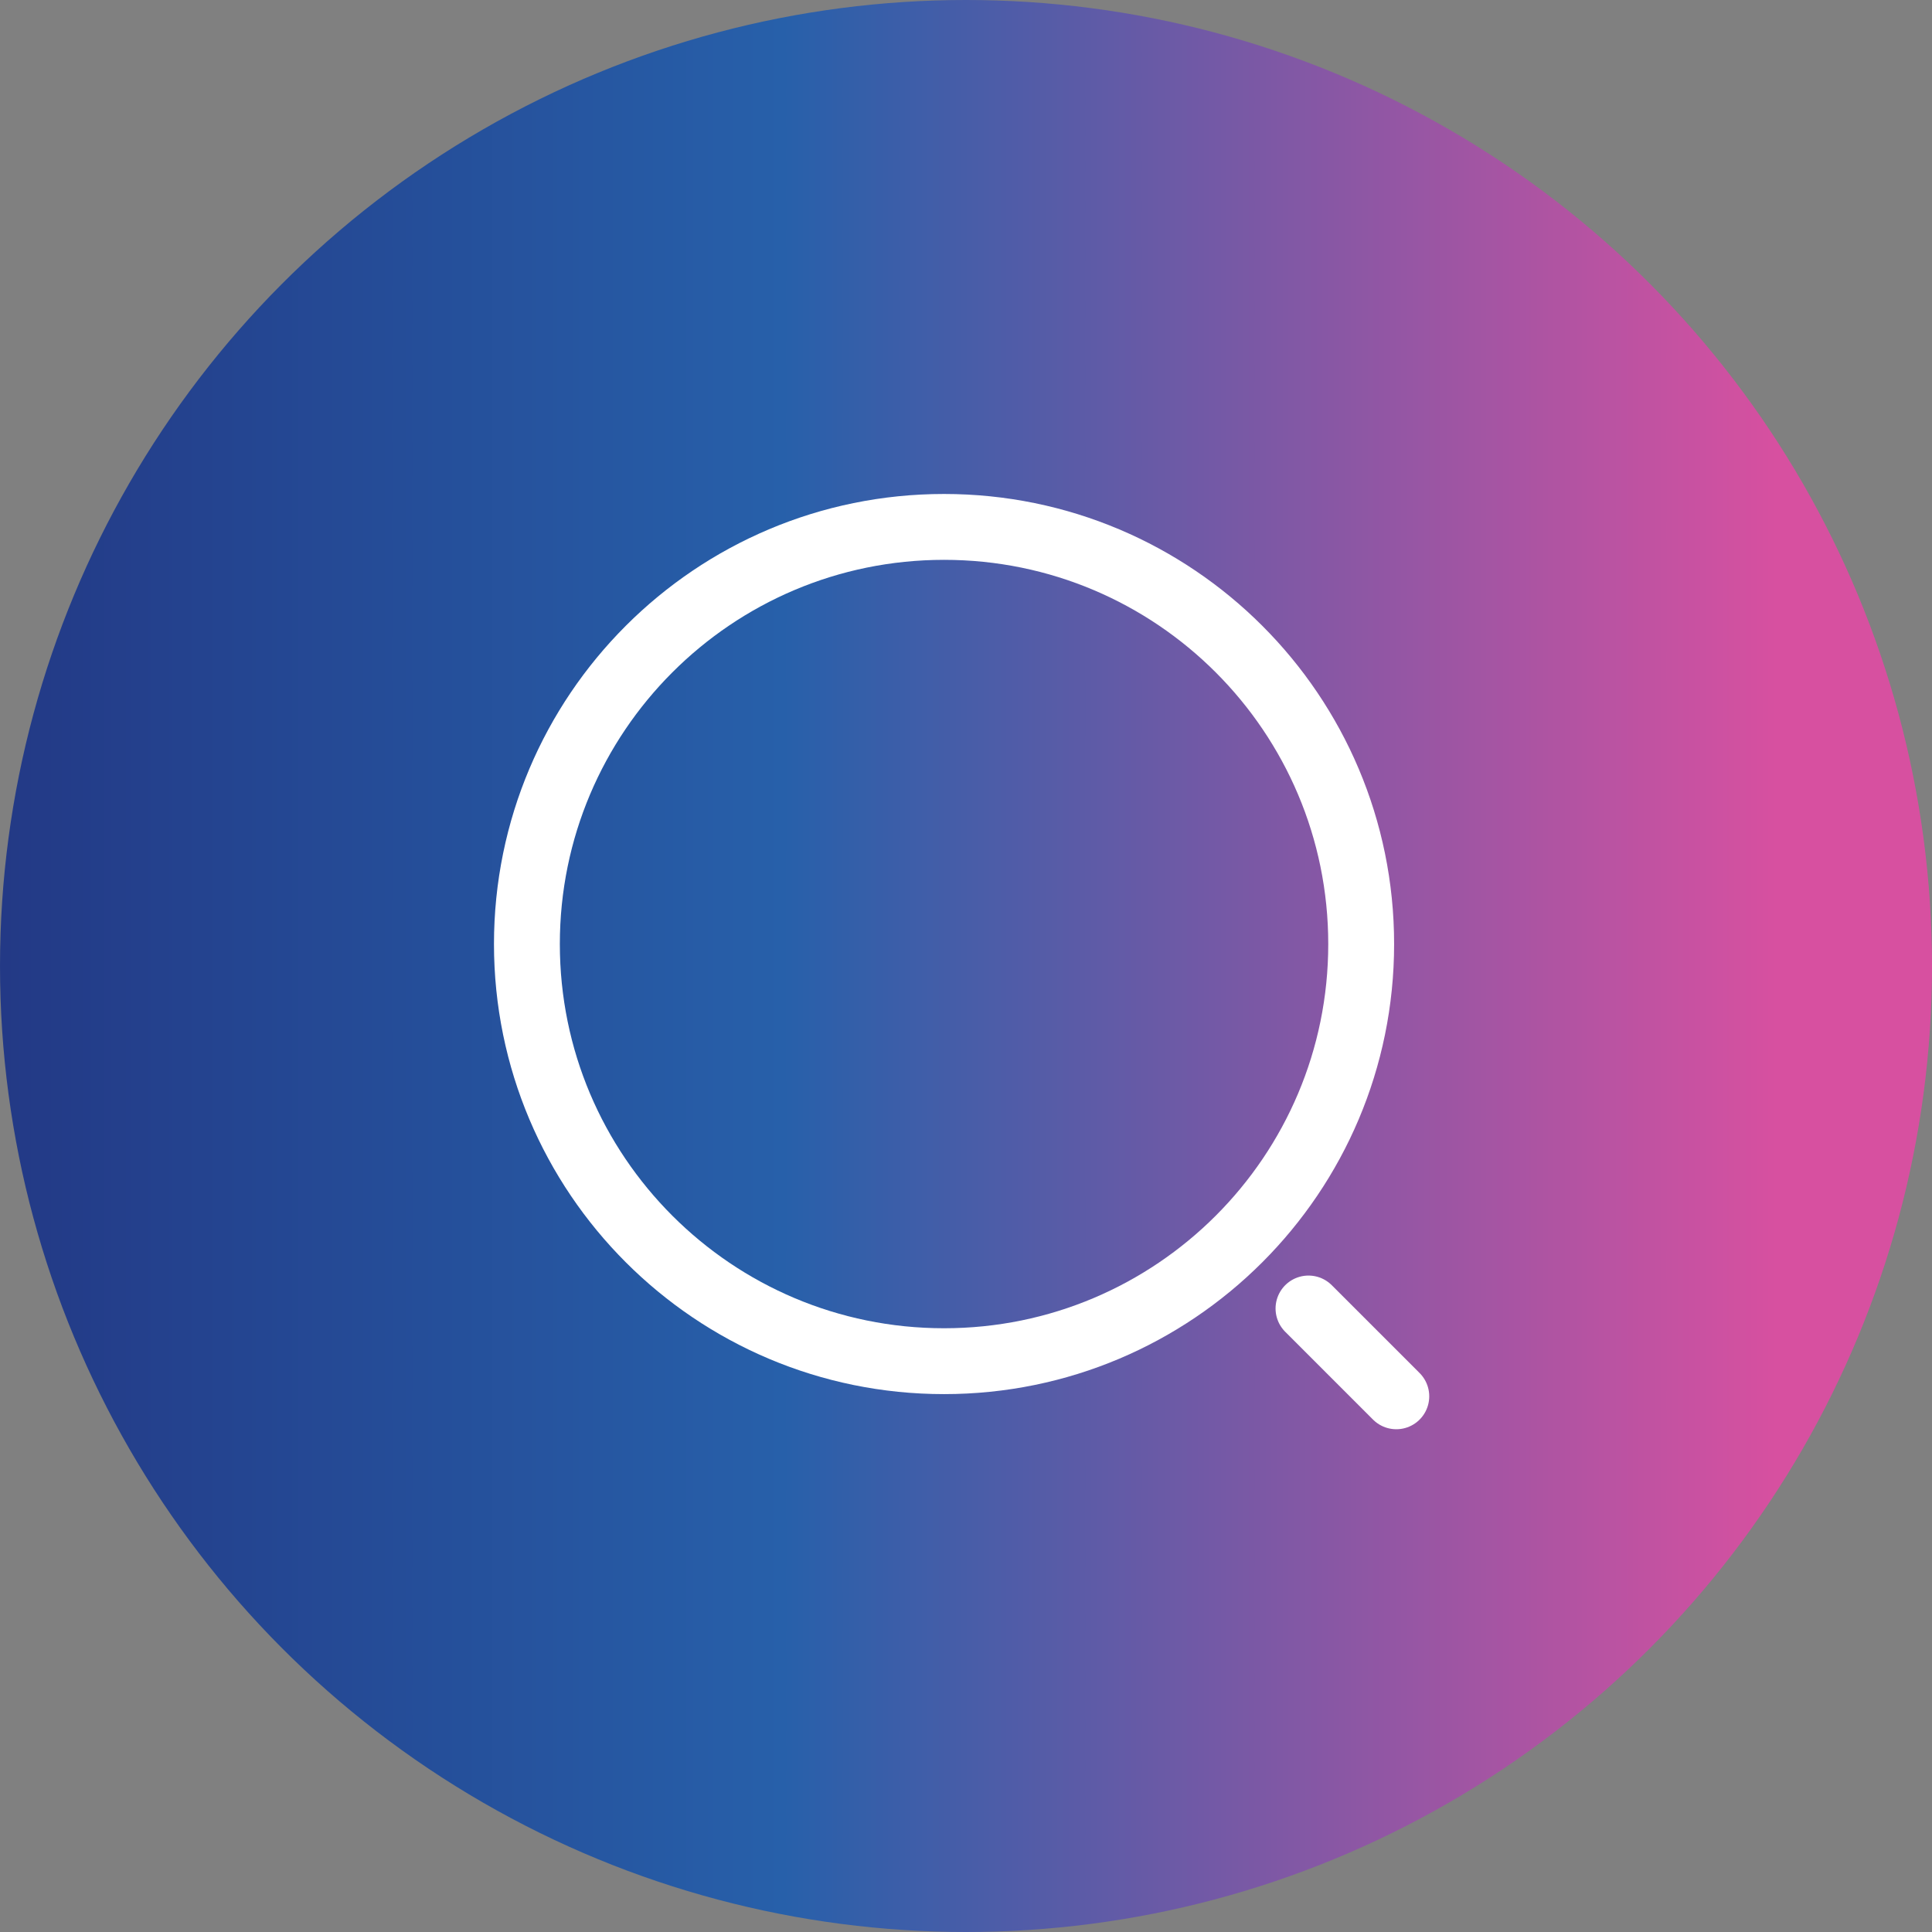 <svg width="44" height="44" viewBox="0 0 44 44" fill="none" xmlns="http://www.w3.org/2000/svg">
<rect x="0" y="0" width="44" height="44" fill="#808080" stroke="none"/>
<circle cx="22" cy="22" r="22" fill="url(#paint0_linear_72_564)" style="mix-blend-mode:multiply"/>
<path d="M21.5 31C26.747 31 31 26.747 31 21.5C31 16.253 26.747 12 21.5 12C16.253 12 12 16.253 12 21.5C12 26.747 16.253 31 21.5 31Z" stroke="white" stroke-width="1.5" stroke-linecap="round" stroke-linejoin="round"/>
<path d="M31.8 31.8L29.8 29.8" stroke="white" stroke-width="1.5" stroke-linecap="round" stroke-linejoin="round"/>
<defs>
<linearGradient id="paint0_linear_72_564" x1="-16.5" y1="22" x2="55.5" y2="22" gradientUnits="userSpaceOnUse">
<stop offset="0.109" stop-color="#212674"/>
<stop offset="0.477" stop-color="#2760AA"/>
<stop offset="0.791" stop-color="#D750A0"/>
</linearGradient>
</defs>
</svg>
